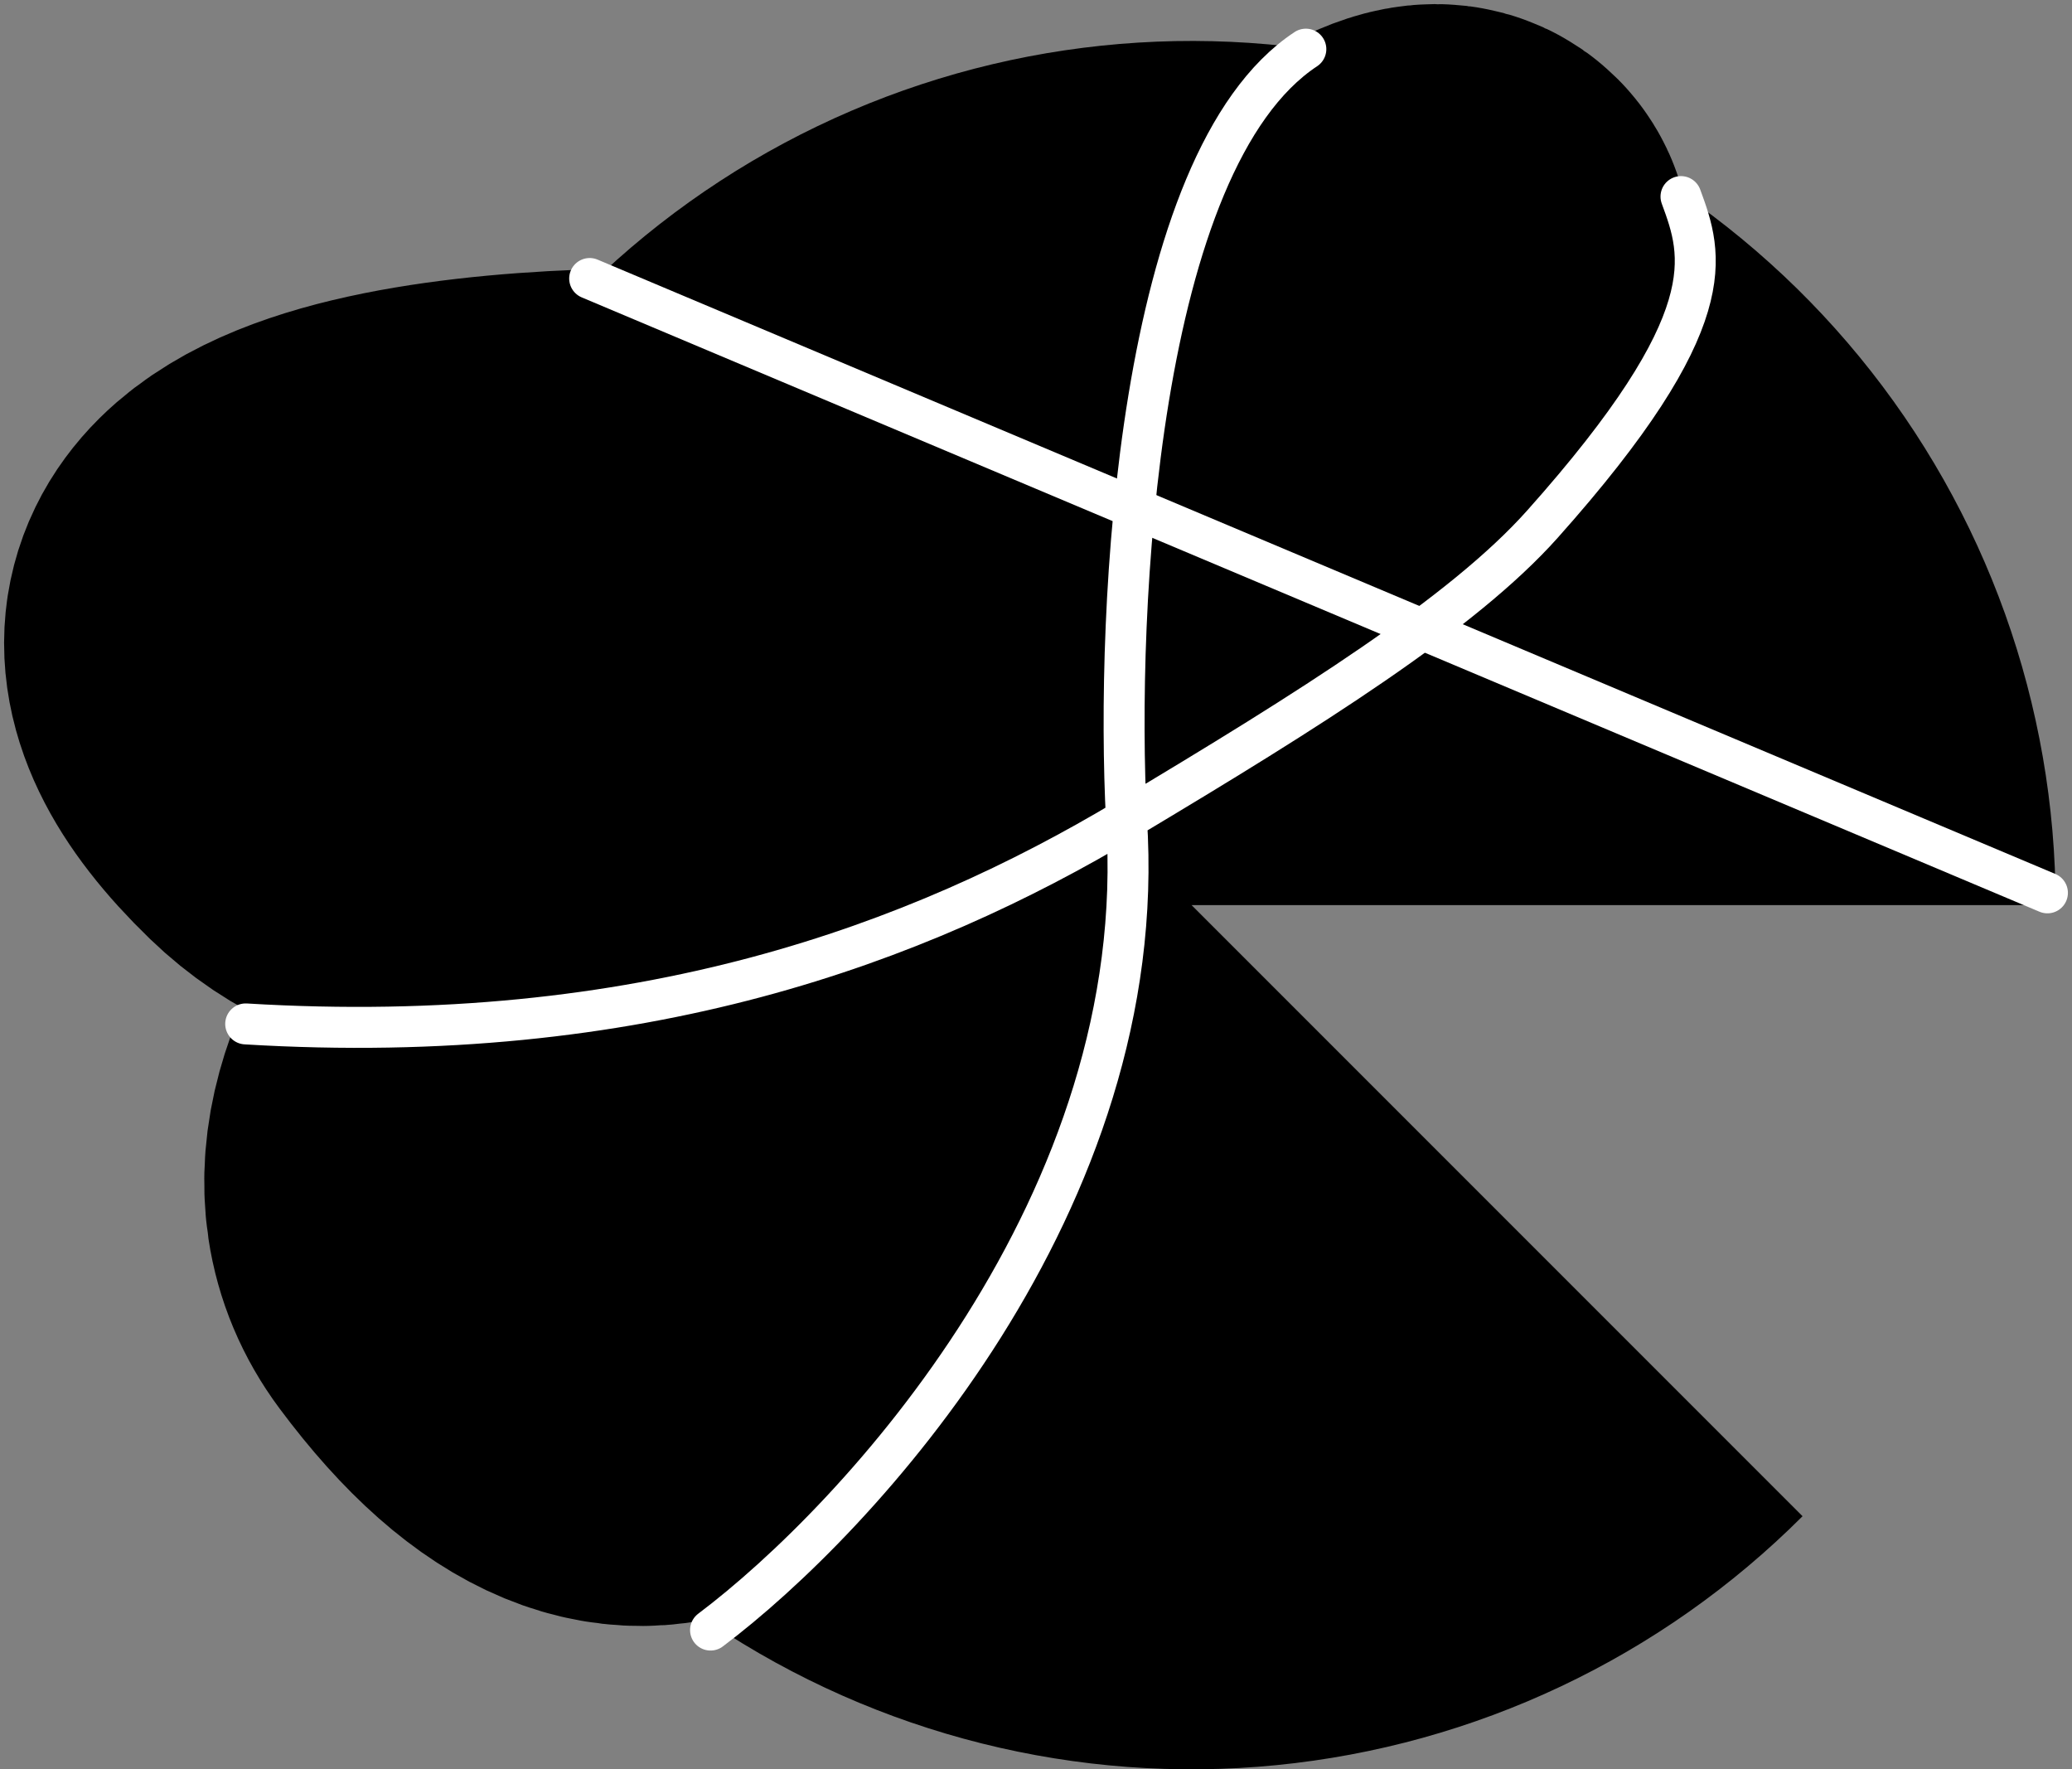<svg width="253" height="216" viewBox="0 0 253 216" fill="none" xmlns="http://www.w3.org/2000/svg">
<rect x="0" y="0" width="253" height="216" fill="#808080" stroke="none"/>
<path d="M251 110.5C251 86.092 242.537 62.439 227.053 43.572C211.568 24.704 190.021 11.789 166.082 7.027C142.143 2.265 117.294 5.951 95.768 17.457C74.242 28.963 57.371 47.577 48.031 70.127C38.69 92.677 37.458 117.768 44.543 141.125C51.628 164.482 66.593 184.66 86.887 198.22C107.182 211.78 131.55 217.884 155.841 215.492C180.131 213.1 202.841 202.359 220.1 185.1L145.5 110.5H251Z" fill="black"/>
<path d="M89.757 62.452C60.657 61.204 9.392 64.966 38.813 93.41C75.591 128.965 168.115 21.887 176.659 30.495C185.204 39.102 29.931 116.902 57.792 154.328C80.082 184.269 93.537 161.559 97.748 146.339" stroke="black" stroke-width="59" stroke-linecap="square"/>
<path d="M205.256 24C207.9 31.167 210.635 39 188.328 64C178.593 74.91 159.987 86.587 137.543 100M30 125C78.231 127.924 112.066 115.227 137.543 100M86.759 199C104.77 185.456 140.716 146.747 137.543 100M137.543 100C136.221 74.522 138.828 19.6 159.45 6" stroke="white" stroke-width="5" stroke-linecap="round"/>
<path d="M72 34L250 109" stroke="white" stroke-width="5" stroke-linecap="round"/>
</svg>
